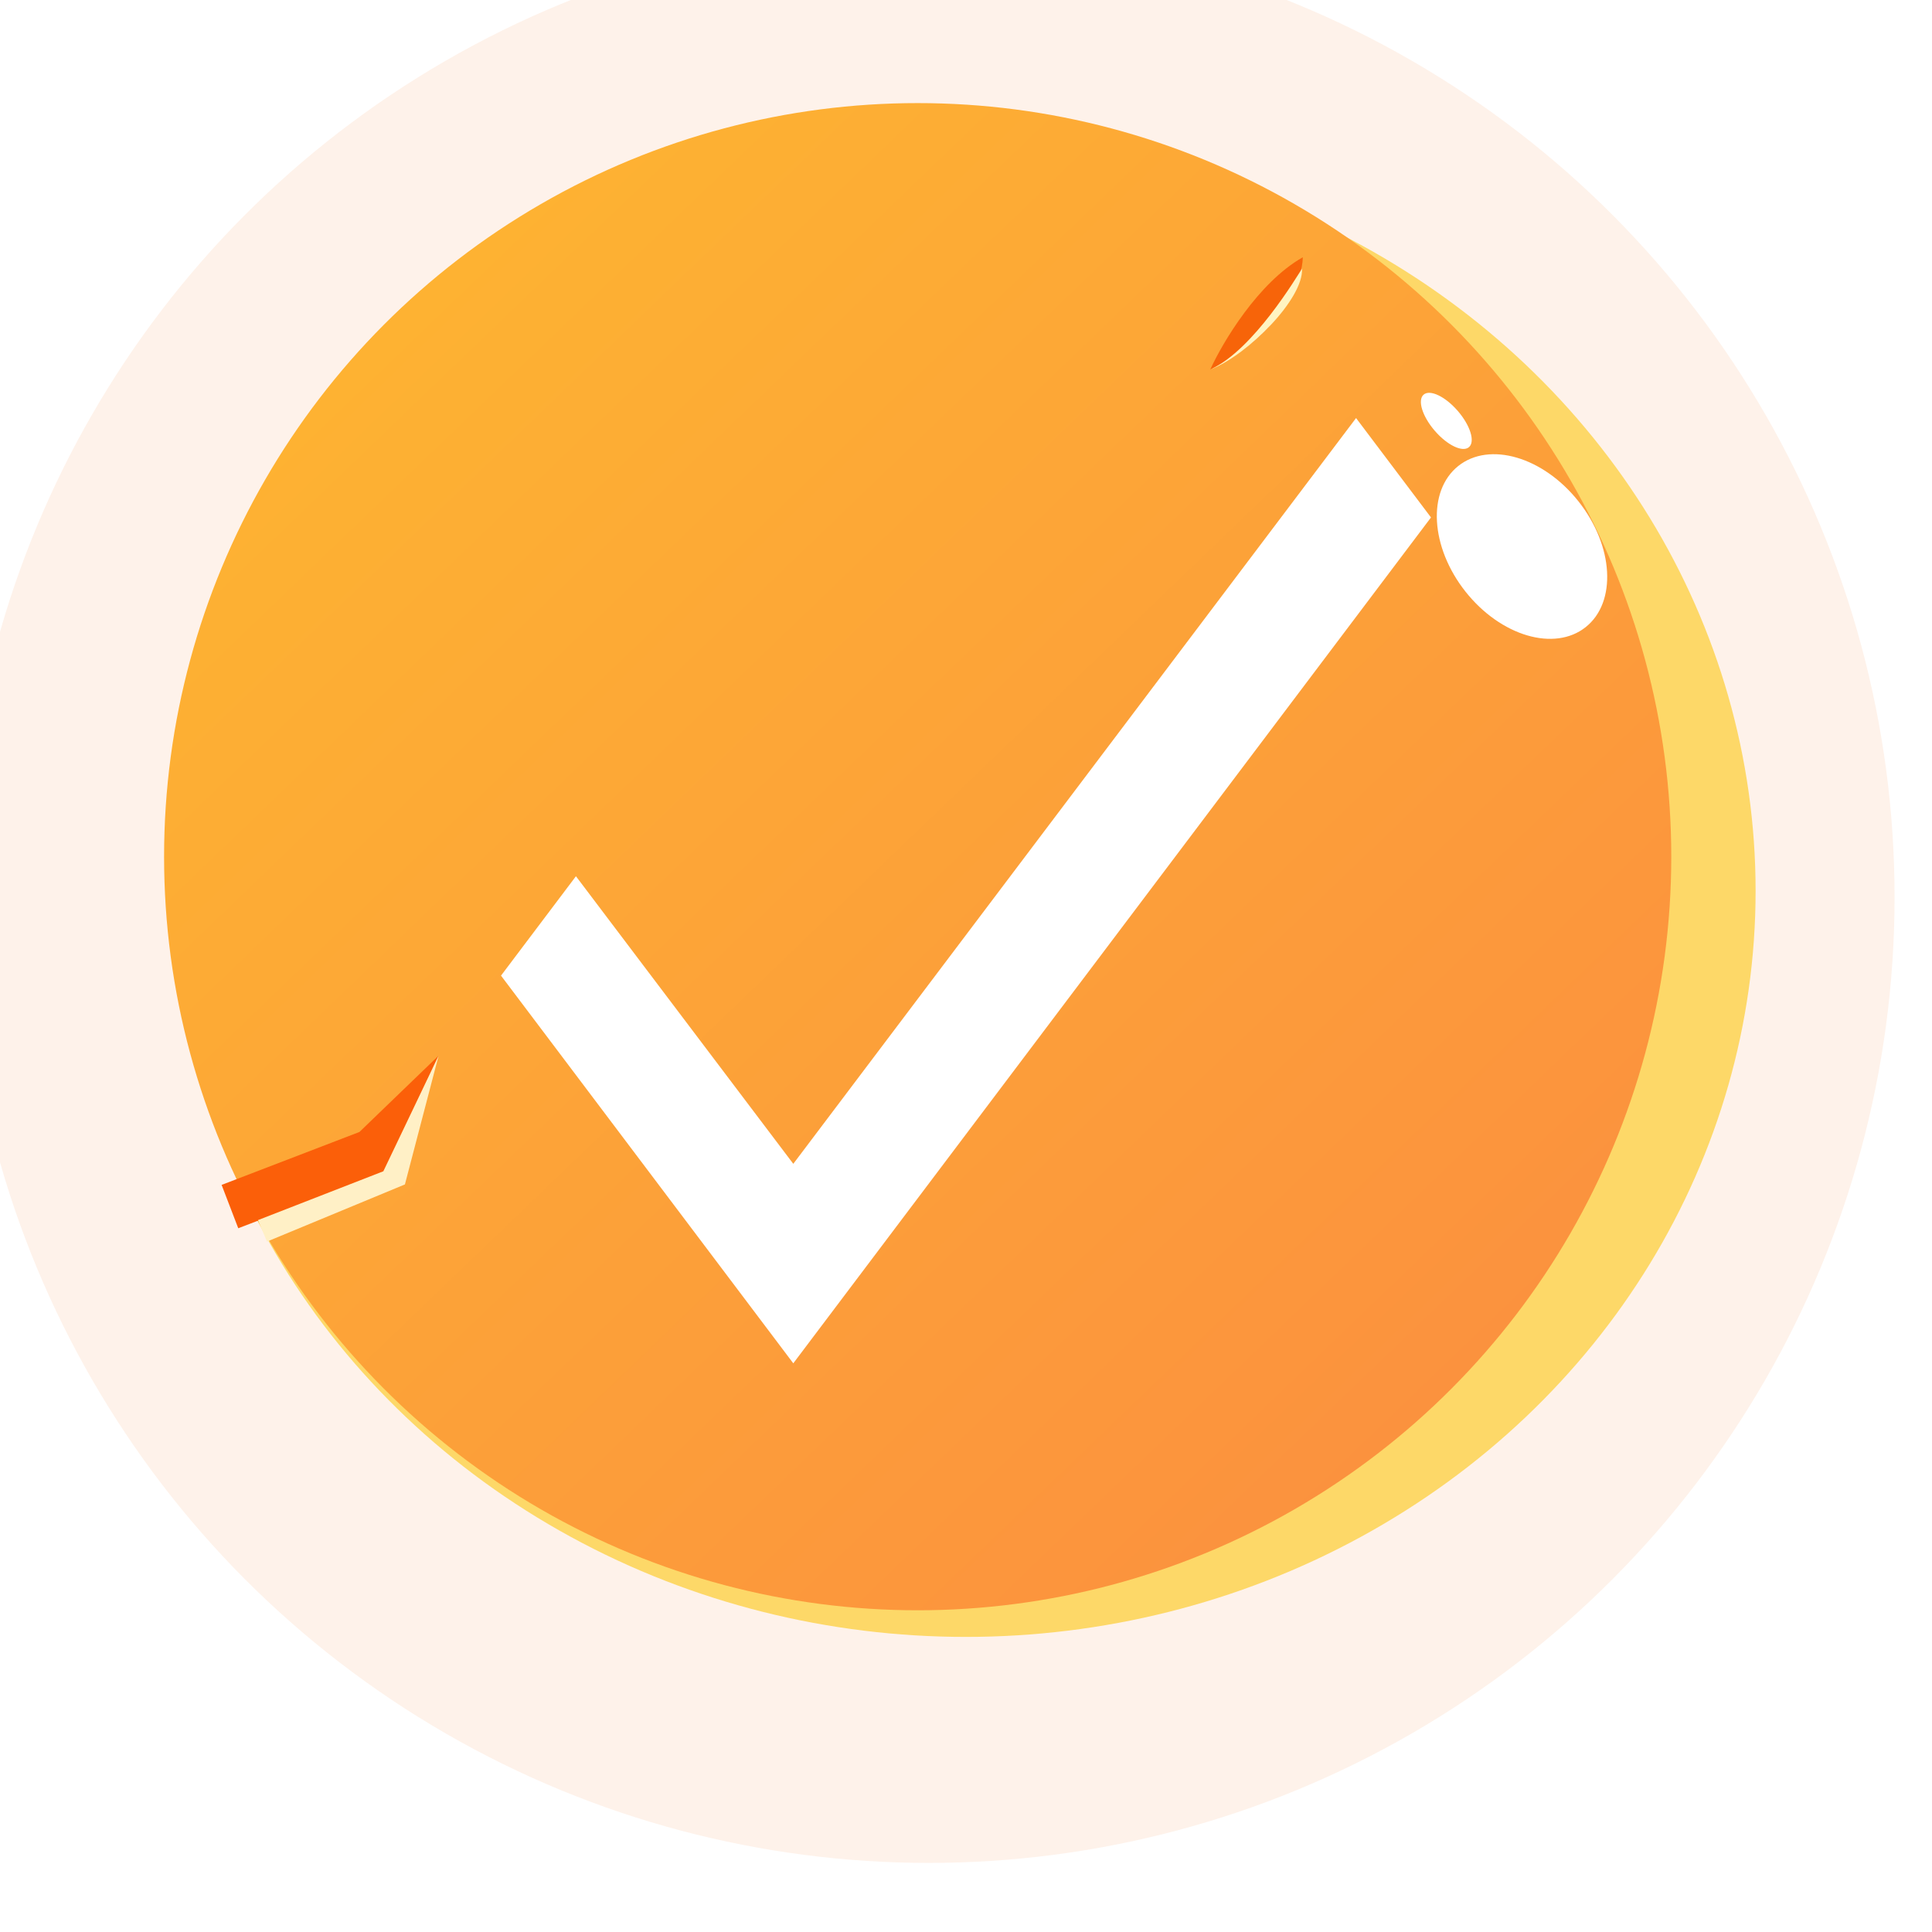 <svg width="1770" height="1770" viewBox="0 0 1770 1770" fill="none" xmlns="http://www.w3.org/2000/svg">
<g filter="url(#filter0_i_105_29)">
<circle cx="884.857" cy="884.857" r="884.857" fill="#FEF2EA"/>
</g>
<ellipse cx="884.857" cy="816.176" rx="723.537" ry="683.481" fill="#FDD868"/>
<g filter="url(#filter1_i_105_29)">
<circle cx="851.727" cy="884.856" r="690.406" fill="url(#paint0_linear_105_29)"/>
</g>
<path d="M329.295 1037.06L203.029 1085.54L218.278 1125.26L351.672 1074.04L401.772 967.168L329.295 1037.06Z" fill="#FB5F09"/>
<path d="M351.198 1073.06L236.348 1117.8L244.586 1137.47L370.964 1085.11L401.799 967.234L351.198 1073.06Z" fill="#FFF0C6"/>
<path d="M1108.81 338.464C1120.03 313.822 1152.69 258.767 1193.56 235.688C1193.36 255.922 1176.13 304.806 1108.81 338.464Z" fill="#F76409"/>
<path d="M1109.34 338.354C1148.62 320.182 1188.31 252.924 1192.84 246.133C1194.31 273.652 1143.58 324.803 1109.34 338.354Z" fill="#FFF4C1"/>
<ellipse cx="94.081" cy="66.262" rx="94.081" ry="66.262" transform="matrix(0.621 0.784 -0.781 0.624 1387.72 385.594)" fill="white"/>
<ellipse cx="31.764" cy="13.919" rx="31.764" ry="13.919" transform="matrix(0.655 0.756 -0.752 0.659 1314.69 352.41)" fill="white"/>
<path d="M1311 474.056L726.771 1249L459 893.817L527.647 802.761L726.771 1066.24L1242.35 383L1311 474.056Z" fill="white"/>
<defs>
<filter id="filter0_i_105_29" x="-4" y="-4" width="1773.71" height="1773.71" filterUnits="userSpaceOnUse" color-interpolation-filters="sRGB">
<feFlood flood-opacity="0" result="BackgroundImageFix"/>
<feBlend mode="normal" in="SourceGraphic" in2="BackgroundImageFix" result="shape"/>
<feColorMatrix in="SourceAlpha" type="matrix" values="0 0 0 0 0 0 0 0 0 0 0 0 0 0 0 0 0 0 127 0" result="hardAlpha"/>
<feOffset dx="-34" dy="-63"/>
<feGaussianBlur stdDeviation="2"/>
<feComposite in2="hardAlpha" operator="arithmetic" k2="-1" k3="1"/>
<feColorMatrix type="matrix" values="0 0 0 0 0.957 0 0 0 0 0.749 0 0 0 0 0.604 0 0 0 1 0"/>
<feBlend mode="normal" in2="shape" result="effect1_innerShadow_105_29"/>
</filter>
<filter id="filter1_i_105_29" x="157.32" y="190.449" width="1384.81" height="1384.81" filterUnits="userSpaceOnUse" color-interpolation-filters="sRGB">
<feFlood flood-opacity="0" result="BackgroundImageFix"/>
<feBlend mode="normal" in="SourceGraphic" in2="BackgroundImageFix" result="shape"/>
<feColorMatrix in="SourceAlpha" type="matrix" values="0 0 0 0 0 0 0 0 0 0 0 0 0 0 0 0 0 0 127 0" result="hardAlpha"/>
<feOffset dx="-11" dy="-100"/>
<feGaussianBlur stdDeviation="2"/>
<feComposite in2="hardAlpha" operator="arithmetic" k2="-1" k3="1"/>
<feColorMatrix type="matrix" values="0 0 0 0 0.976 0 0 0 0 0.361 0 0 0 0 0.031 0 0 0 1 0"/>
<feBlend mode="normal" in2="shape" result="effect1_innerShadow_105_29"/>
</filter>
<linearGradient id="paint0_linear_105_29" x1="161.32" y1="243.763" x2="1440.99" y2="1575.26" gradientUnits="userSpaceOnUse">
<stop stop-color="#FEB830"/>
<stop offset="1" stop-color="#FB8D40"/>
</linearGradient>
</defs>
</svg>
